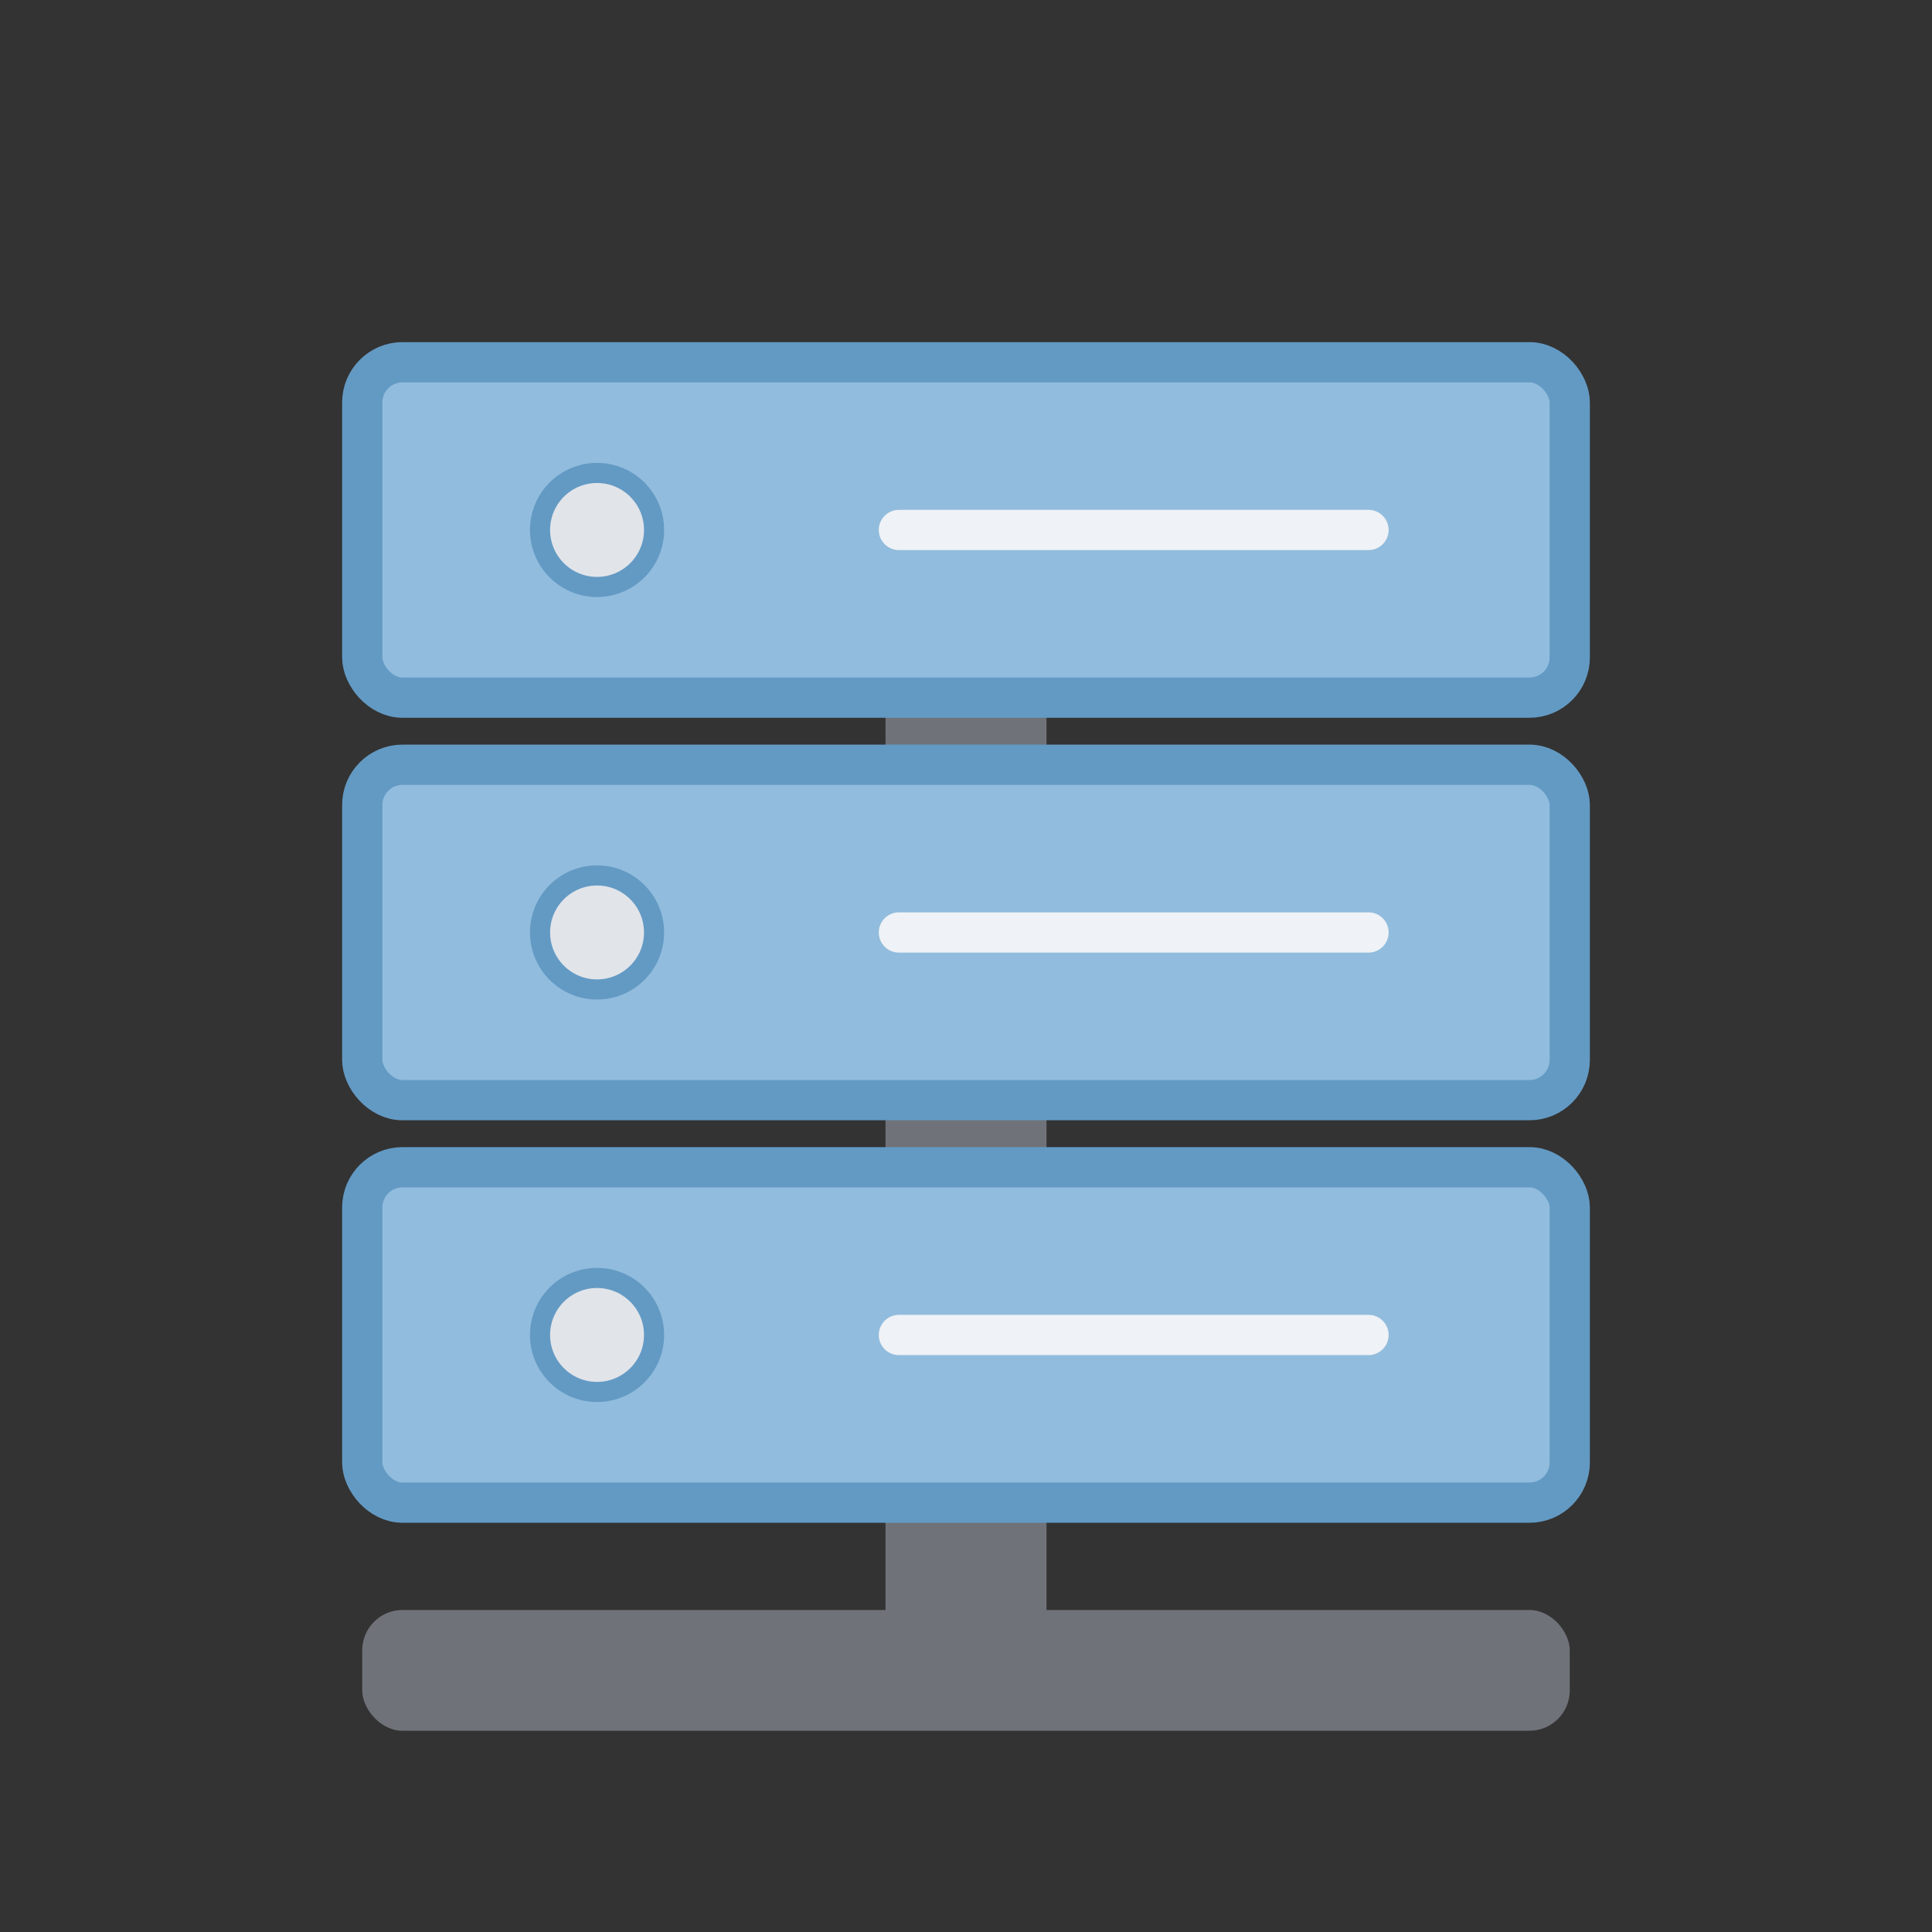<svg width="48" height="48" viewBox="0 0 48 48" fill="none" xmlns="http://www.w3.org/2000/svg">
<rect x="0" y="0" width="48" height="48" fill="#333333" stroke="none"/>
<rect x="9" y="40" width="30" height="3" rx="1" fill="#6F7379"/>
<rect x="22" y="41" width="32" height="4" rx="1" transform="rotate(-90 22 41)" fill="#6F7379"/>
<rect x="9" y="9" width="30" height="8.333" rx="1" fill="#91BCDD" stroke="#639AC4"/>
<rect x="9" y="19" width="30" height="8.333" rx="1" fill="#91BCDD" stroke="#639AC4"/>
<rect x="9" y="29" width="30" height="8.333" rx="1" fill="#91BCDD" stroke="#639AC4"/>
<path d="M16.25 13.167C16.25 13.949 15.616 14.583 14.833 14.583C14.051 14.583 13.417 13.949 13.417 13.167C13.417 12.384 14.051 11.75 14.833 11.75C15.616 11.75 16.25 12.384 16.25 13.167Z" fill="#E1E4E9" stroke="#639AC4" stroke-width="0.5"/>
<path d="M16.25 23.167C16.25 23.949 15.616 24.583 14.833 24.583C14.051 24.583 13.417 23.949 13.417 23.167C13.417 22.384 14.051 21.75 14.833 21.75C15.616 21.75 16.25 22.384 16.25 23.167Z" fill="#E1E4E9" stroke="#639AC4" stroke-width="0.5"/>
<path d="M16.25 33.167C16.25 33.949 15.616 34.583 14.833 34.583C14.051 34.583 13.417 33.949 13.417 33.167C13.417 32.384 14.051 31.75 14.833 31.75C15.616 31.75 16.25 32.384 16.25 33.167Z" fill="#E1E4E9" stroke="#639AC4" stroke-width="0.5"/>
<path d="M22.333 13.167H34" stroke="#EFF2F6" stroke-linecap="round"/>
<path d="M22.333 23.167H34" stroke="#EFF2F6" stroke-linecap="round"/>
<path d="M22.333 33.167H34" stroke="#EFF2F6" stroke-linecap="round"/>
</svg>
